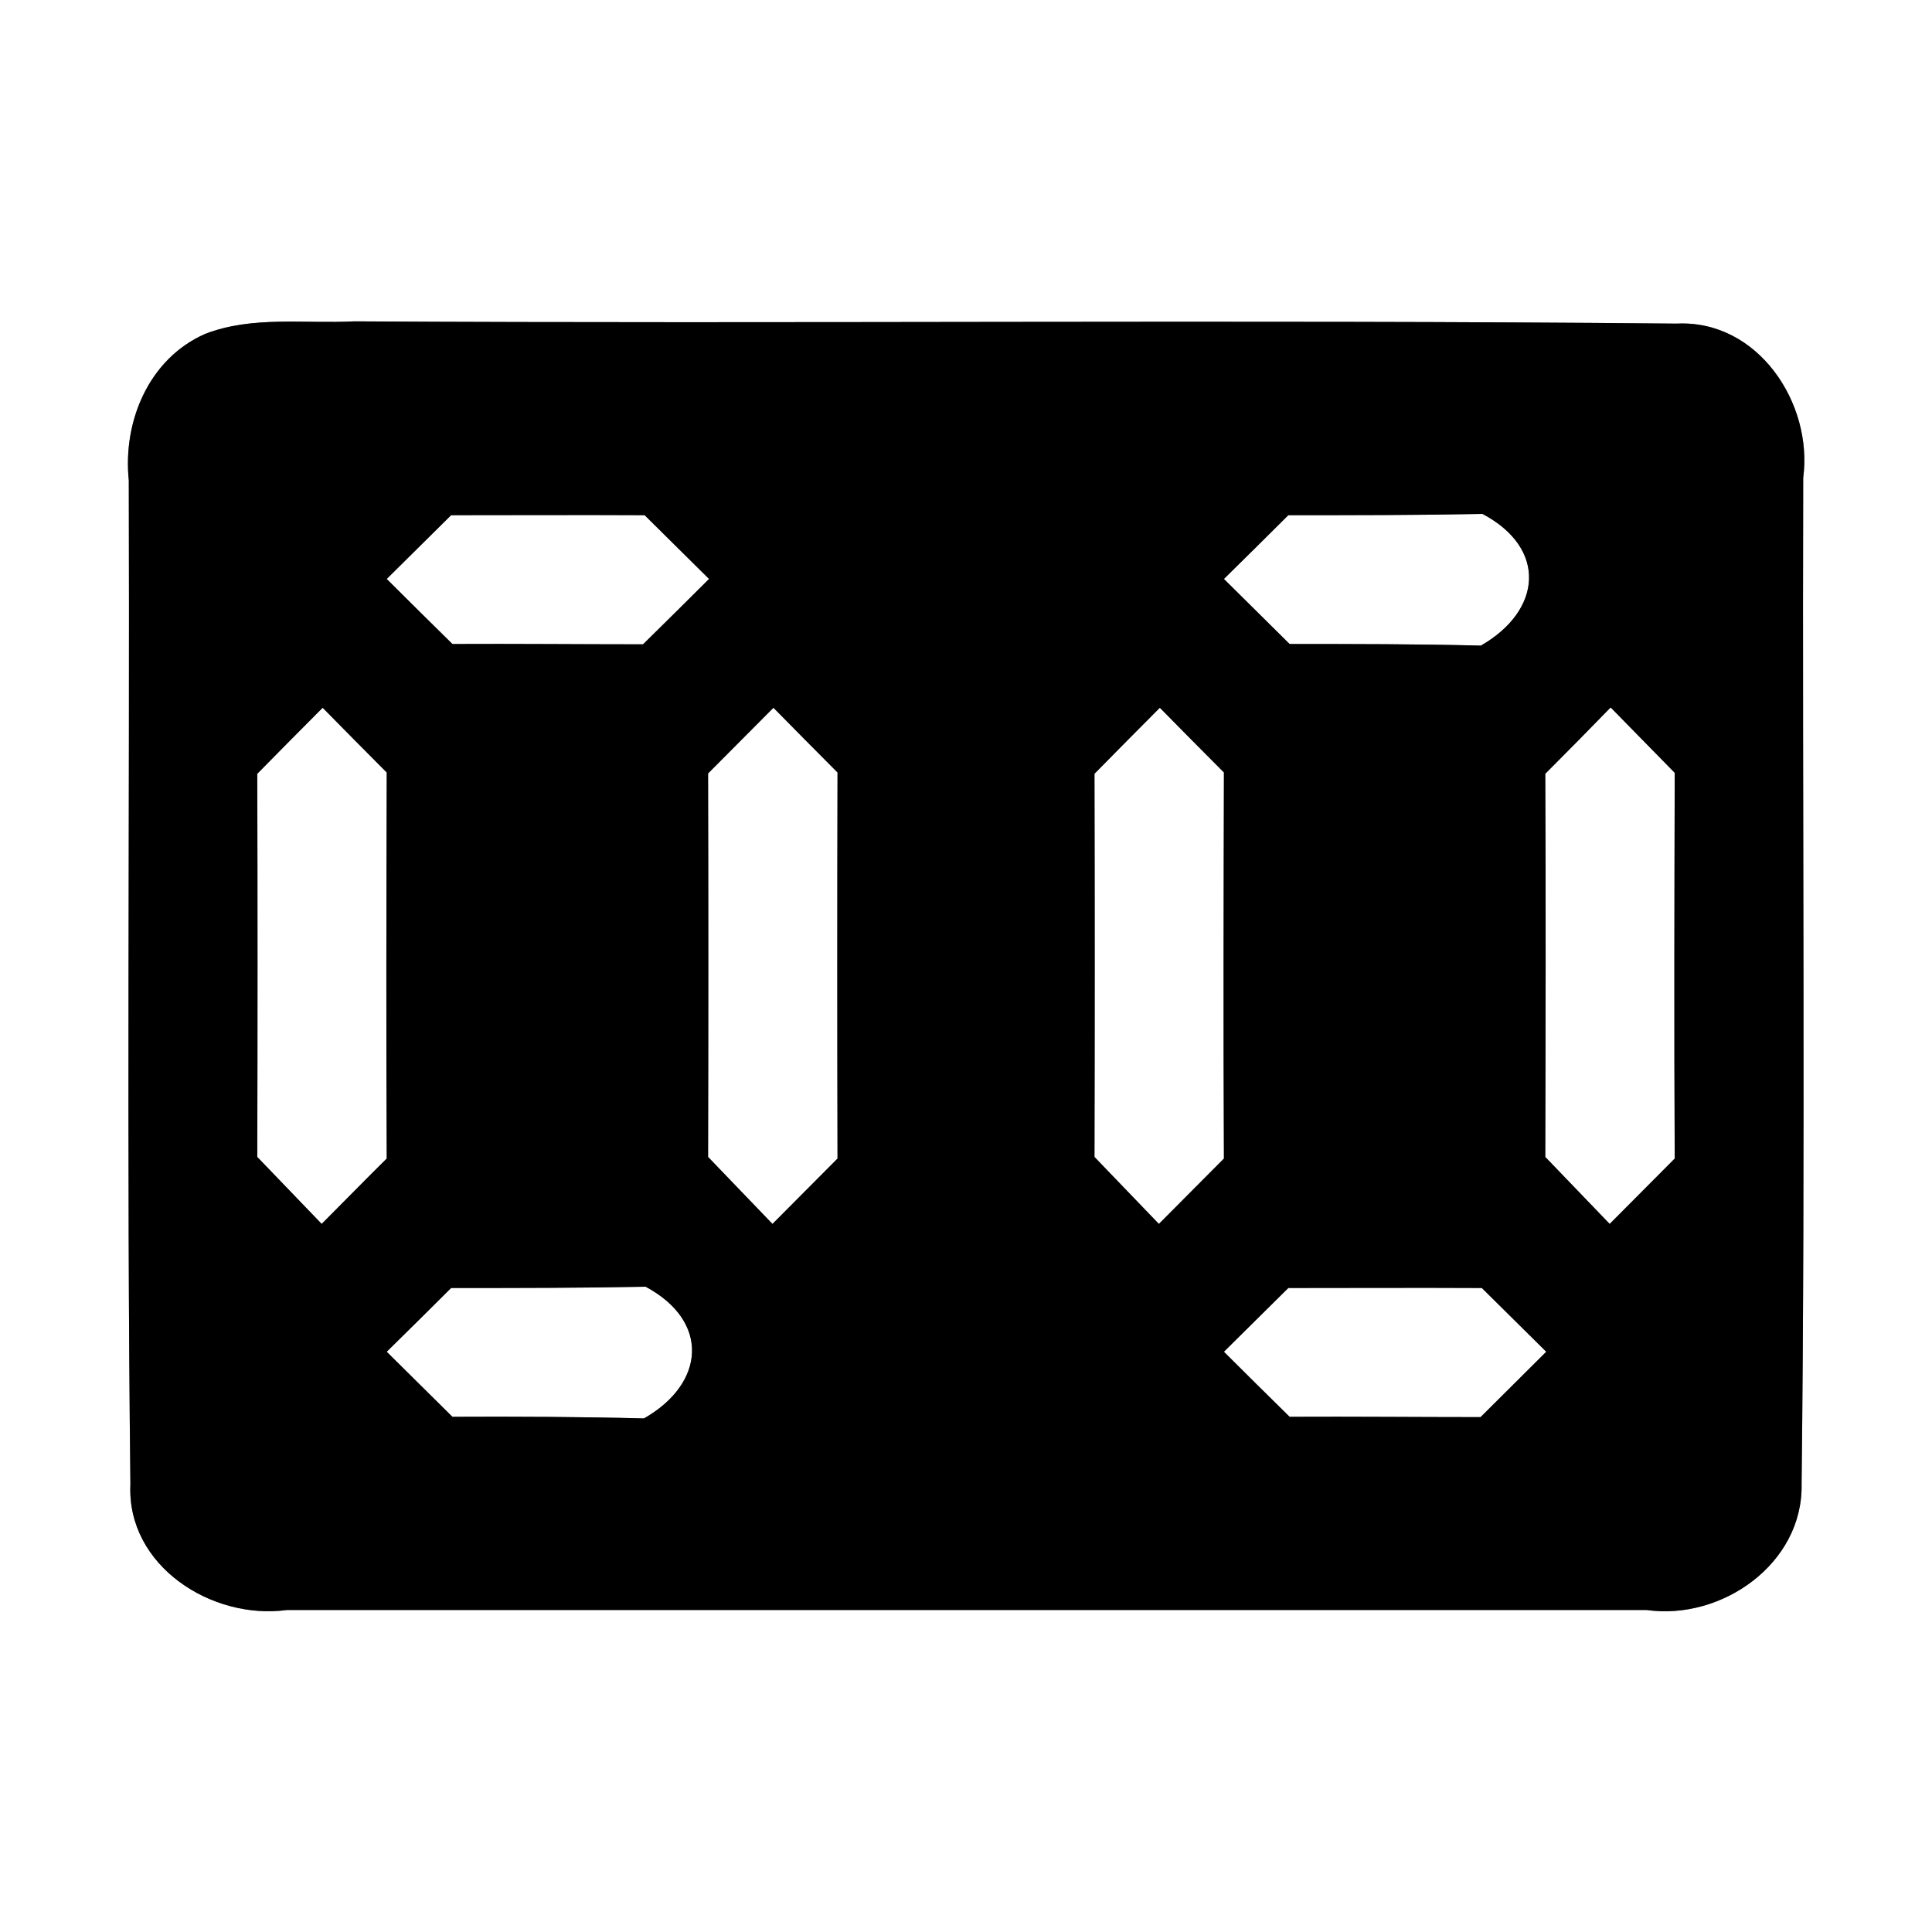 <?xml version="1.0" encoding="UTF-8" ?>
<!DOCTYPE svg PUBLIC "-//W3C//DTD SVG 1.1//EN" "http://www.w3.org/Graphics/SVG/1.1/DTD/svg11.dtd">
<svg width="60pt" height="60pt" viewBox="0 0 60 60" version="1.1" xmlns="http://www.w3.org/2000/svg">
<rect x="0" y="0" width="60" height="60" fill="#808080" stroke="none"/>
<g id="#ffffffff">
<path fill="#ffffff" opacity="1.00" d=" M 0.00 0.00 L 60.00 0.00 L 60.00 60.00 L 0.00 60.00 L 0.00 0.00 M 6.37 10.37 C 4.62 11.14 3.81 13.09 4.00 14.92 C 4.03 25.31 3.93 35.71 4.05 46.10 C 3.93 48.63 6.58 50.32 8.91 50.00 C 22.99 50.00 37.06 50.00 51.14 50.00 C 53.47 50.33 56.00 48.56 55.95 46.09 C 56.07 35.68 55.97 25.26 56.00 14.84 C 56.31 12.52 54.59 9.93 52.08 10.05 C 38.39 9.92 24.69 10.06 11.00 9.98 C 9.46 10.06 7.84 9.80 6.37 10.37 Z" />
<path fill="#ffffff" opacity="1.00" d=" M 12.01 17.98 C 12.51 17.49 13.51 16.49 14.01 16.00 C 16.01 16.00 18.02 15.99 20.02 16.00 C 20.69 16.66 21.35 17.32 22.02 17.98 C 21.34 18.66 20.66 19.33 19.97 20.01 C 18.00 20.01 16.02 19.99 14.05 20.00 C 13.54 19.50 12.52 18.49 12.01 17.98 Z" />
<path fill="#ffffff" opacity="1.00" d=" M 38.01 17.98 C 38.51 17.49 39.51 16.50 40.01 16.00 C 42.02 16.00 44.03 16.00 46.04 15.96 C 48.06 17.03 47.89 18.96 45.99 20.05 C 44.01 20.00 42.03 20.00 40.05 20.00 C 39.54 19.49 38.52 18.49 38.01 17.98 Z" />
<path fill="#ffffff" opacity="1.00" d=" M 7.99 24.03 C 8.67 23.34 9.34 22.66 10.02 21.98 C 10.68 22.65 11.34 23.32 12.01 23.99 C 12.00 27.99 11.99 31.98 12.01 35.98 C 11.50 36.48 10.50 37.50 9.99 38.01 C 9.49 37.49 8.49 36.45 7.99 35.93 C 8.00 31.96 8.00 28.00 7.99 24.03 Z" />
<path fill="#ffffff" opacity="1.00" d=" M 21.99 24.02 C 22.67 23.34 23.34 22.66 24.02 21.98 C 24.68 22.65 25.34 23.32 26.01 23.99 C 26.00 27.98 26.00 31.98 26.01 35.98 C 25.50 36.49 24.50 37.50 23.99 38.01 C 23.49 37.49 22.49 36.45 21.99 35.93 C 22.00 31.96 22.00 27.99 21.99 24.02 Z" />
<path fill="#ffffff" opacity="1.00" d=" M 33.99 24.03 C 34.67 23.34 35.34 22.66 36.02 21.98 C 36.68 22.65 37.34 23.32 38.01 23.99 C 38.00 27.99 37.99 31.98 38.01 35.98 C 37.50 36.49 36.50 37.50 35.99 38.01 C 35.49 37.49 34.49 36.45 33.99 35.93 C 34.00 31.96 34.00 27.99 33.99 24.03 Z" />
<path fill="#ffffff" opacity="1.00" d=" M 47.99 24.03 C 48.67 23.35 49.35 22.66 50.02 21.97 C 50.68 22.65 51.35 23.32 52.01 24.00 C 52.00 27.99 51.99 31.99 52.01 35.98 C 51.50 36.49 50.50 37.50 49.99 38.01 C 49.49 37.49 48.49 36.45 47.99 35.93 C 48.00 31.97 48.01 28.00 47.99 24.03 Z" />
<path fill="#ffffff" opacity="1.00" d=" M 12.01 41.98 C 12.51 41.49 13.51 40.50 14.01 40.00 C 16.02 40.00 18.03 40.00 20.05 39.96 C 22.05 41.03 21.91 42.96 20.00 44.05 C 18.02 44.00 16.03 43.99 14.05 44.00 C 13.54 43.49 12.52 42.49 12.01 41.98 Z" />
<path fill="#ffffff" opacity="1.00" d=" M 38.01 41.98 C 38.51 41.49 39.51 40.49 40.01 40.00 C 42.01 40.00 44.02 39.99 46.02 40.00 C 46.69 40.66 47.35 41.32 48.02 41.98 C 47.34 42.66 46.66 43.33 45.98 44.01 C 44.00 44.01 42.02 43.99 40.05 44.00 C 39.54 43.50 38.52 42.49 38.01 41.98 Z" />
</g>
<g id="#000000ff">
<path fill="#000000" opacity="1.00" d=" M 6.37 10.37 C 7.84 9.80 9.46 10.06 11.00 9.98 C 24.69 10.06 38.39 9.92 52.08 10.05 C 54.59 9.93 56.31 12.52 56.00 14.84 C 55.97 25.26 56.07 35.68 55.95 46.09 C 56.00 48.56 53.47 50.33 51.14 50.00 C 37.06 50.00 22.99 50.00 8.91 50.00 C 6.58 50.32 3.93 48.63 4.05 46.10 C 3.93 35.71 4.03 25.31 4.00 14.92 C 3.81 13.09 4.62 11.14 6.37 10.37 M 12.01 17.98 C 12.52 18.49 13.54 19.50 14.05 20.00 C 16.02 19.99 18.00 20.01 19.97 20.01 C 20.66 19.33 21.34 18.66 22.02 17.98 C 21.35 17.32 20.69 16.66 20.02 16.00 C 18.02 15.99 16.01 16.00 14.01 16.00 C 13.51 16.49 12.51 17.49 12.01 17.98 M 38.01 17.98 C 38.52 18.49 39.54 19.49 40.05 20.00 C 42.03 20.00 44.01 20.00 45.99 20.05 C 47.89 18.96 48.06 17.03 46.04 15.96 C 44.03 16.00 42.02 16.00 40.01 16.00 C 39.51 16.50 38.51 17.49 38.01 17.98 M 7.99 24.03 C 8.00 28.00 8.00 31.96 7.99 35.93 C 8.49 36.45 9.49 37.49 9.99 38.01 C 10.50 37.50 11.50 36.48 12.01 35.98 C 11.99 31.98 12.00 27.99 12.01 23.99 C 11.34 23.32 10.68 22.65 10.02 21.98 C 9.34 22.66 8.67 23.34 7.99 24.03 M 21.99 24.02 C 22.00 27.99 22.00 31.96 21.99 35.93 C 22.49 36.45 23.49 37.49 23.99 38.01 C 24.50 37.50 25.50 36.49 26.01 35.98 C 26.00 31.98 26.00 27.98 26.01 23.99 C 25.34 23.32 24.68 22.65 24.02 21.98 C 23.34 22.66 22.67 23.34 21.99 24.02 M 33.99 24.03 C 34.00 27.99 34.00 31.96 33.99 35.93 C 34.49 36.45 35.49 37.49 35.99 38.01 C 36.50 37.50 37.50 36.49 38.01 35.98 C 37.99 31.98 38.00 27.99 38.01 23.99 C 37.34 23.32 36.68 22.65 36.02 21.98 C 35.34 22.66 34.67 23.34 33.99 24.03 M 47.99 24.03 C 48.01 28.00 48.00 31.97 47.99 35.93 C 48.49 36.45 49.49 37.49 49.99 38.01 C 50.50 37.50 51.50 36.49 52.01 35.98 C 51.99 31.99 52.00 27.99 52.01 24.00 C 51.35 23.32 50.68 22.65 50.02 21.97 C 49.35 22.66 48.67 23.35 47.99 24.03 M 12.01 41.98 C 12.52 42.49 13.54 43.49 14.05 44.00 C 16.03 43.99 18.02 44.00 20.00 44.05 C 21.91 42.96 22.05 41.03 20.05 39.96 C 18.03 40.00 16.02 40.00 14.01 40.00 C 13.51 40.50 12.51 41.49 12.01 41.98 M 38.01 41.98 C 38.52 42.49 39.54 43.50 40.05 44.00 C 42.02 43.99 44.00 44.01 45.98 44.01 C 46.66 43.33 47.34 42.66 48.02 41.98 C 47.35 41.32 46.69 40.66 46.02 40.00 C 44.02 39.99 42.01 40.00 40.01 40.00 C 39.51 40.49 38.51 41.49 38.01 41.98 Z" />
</g>
</svg>
